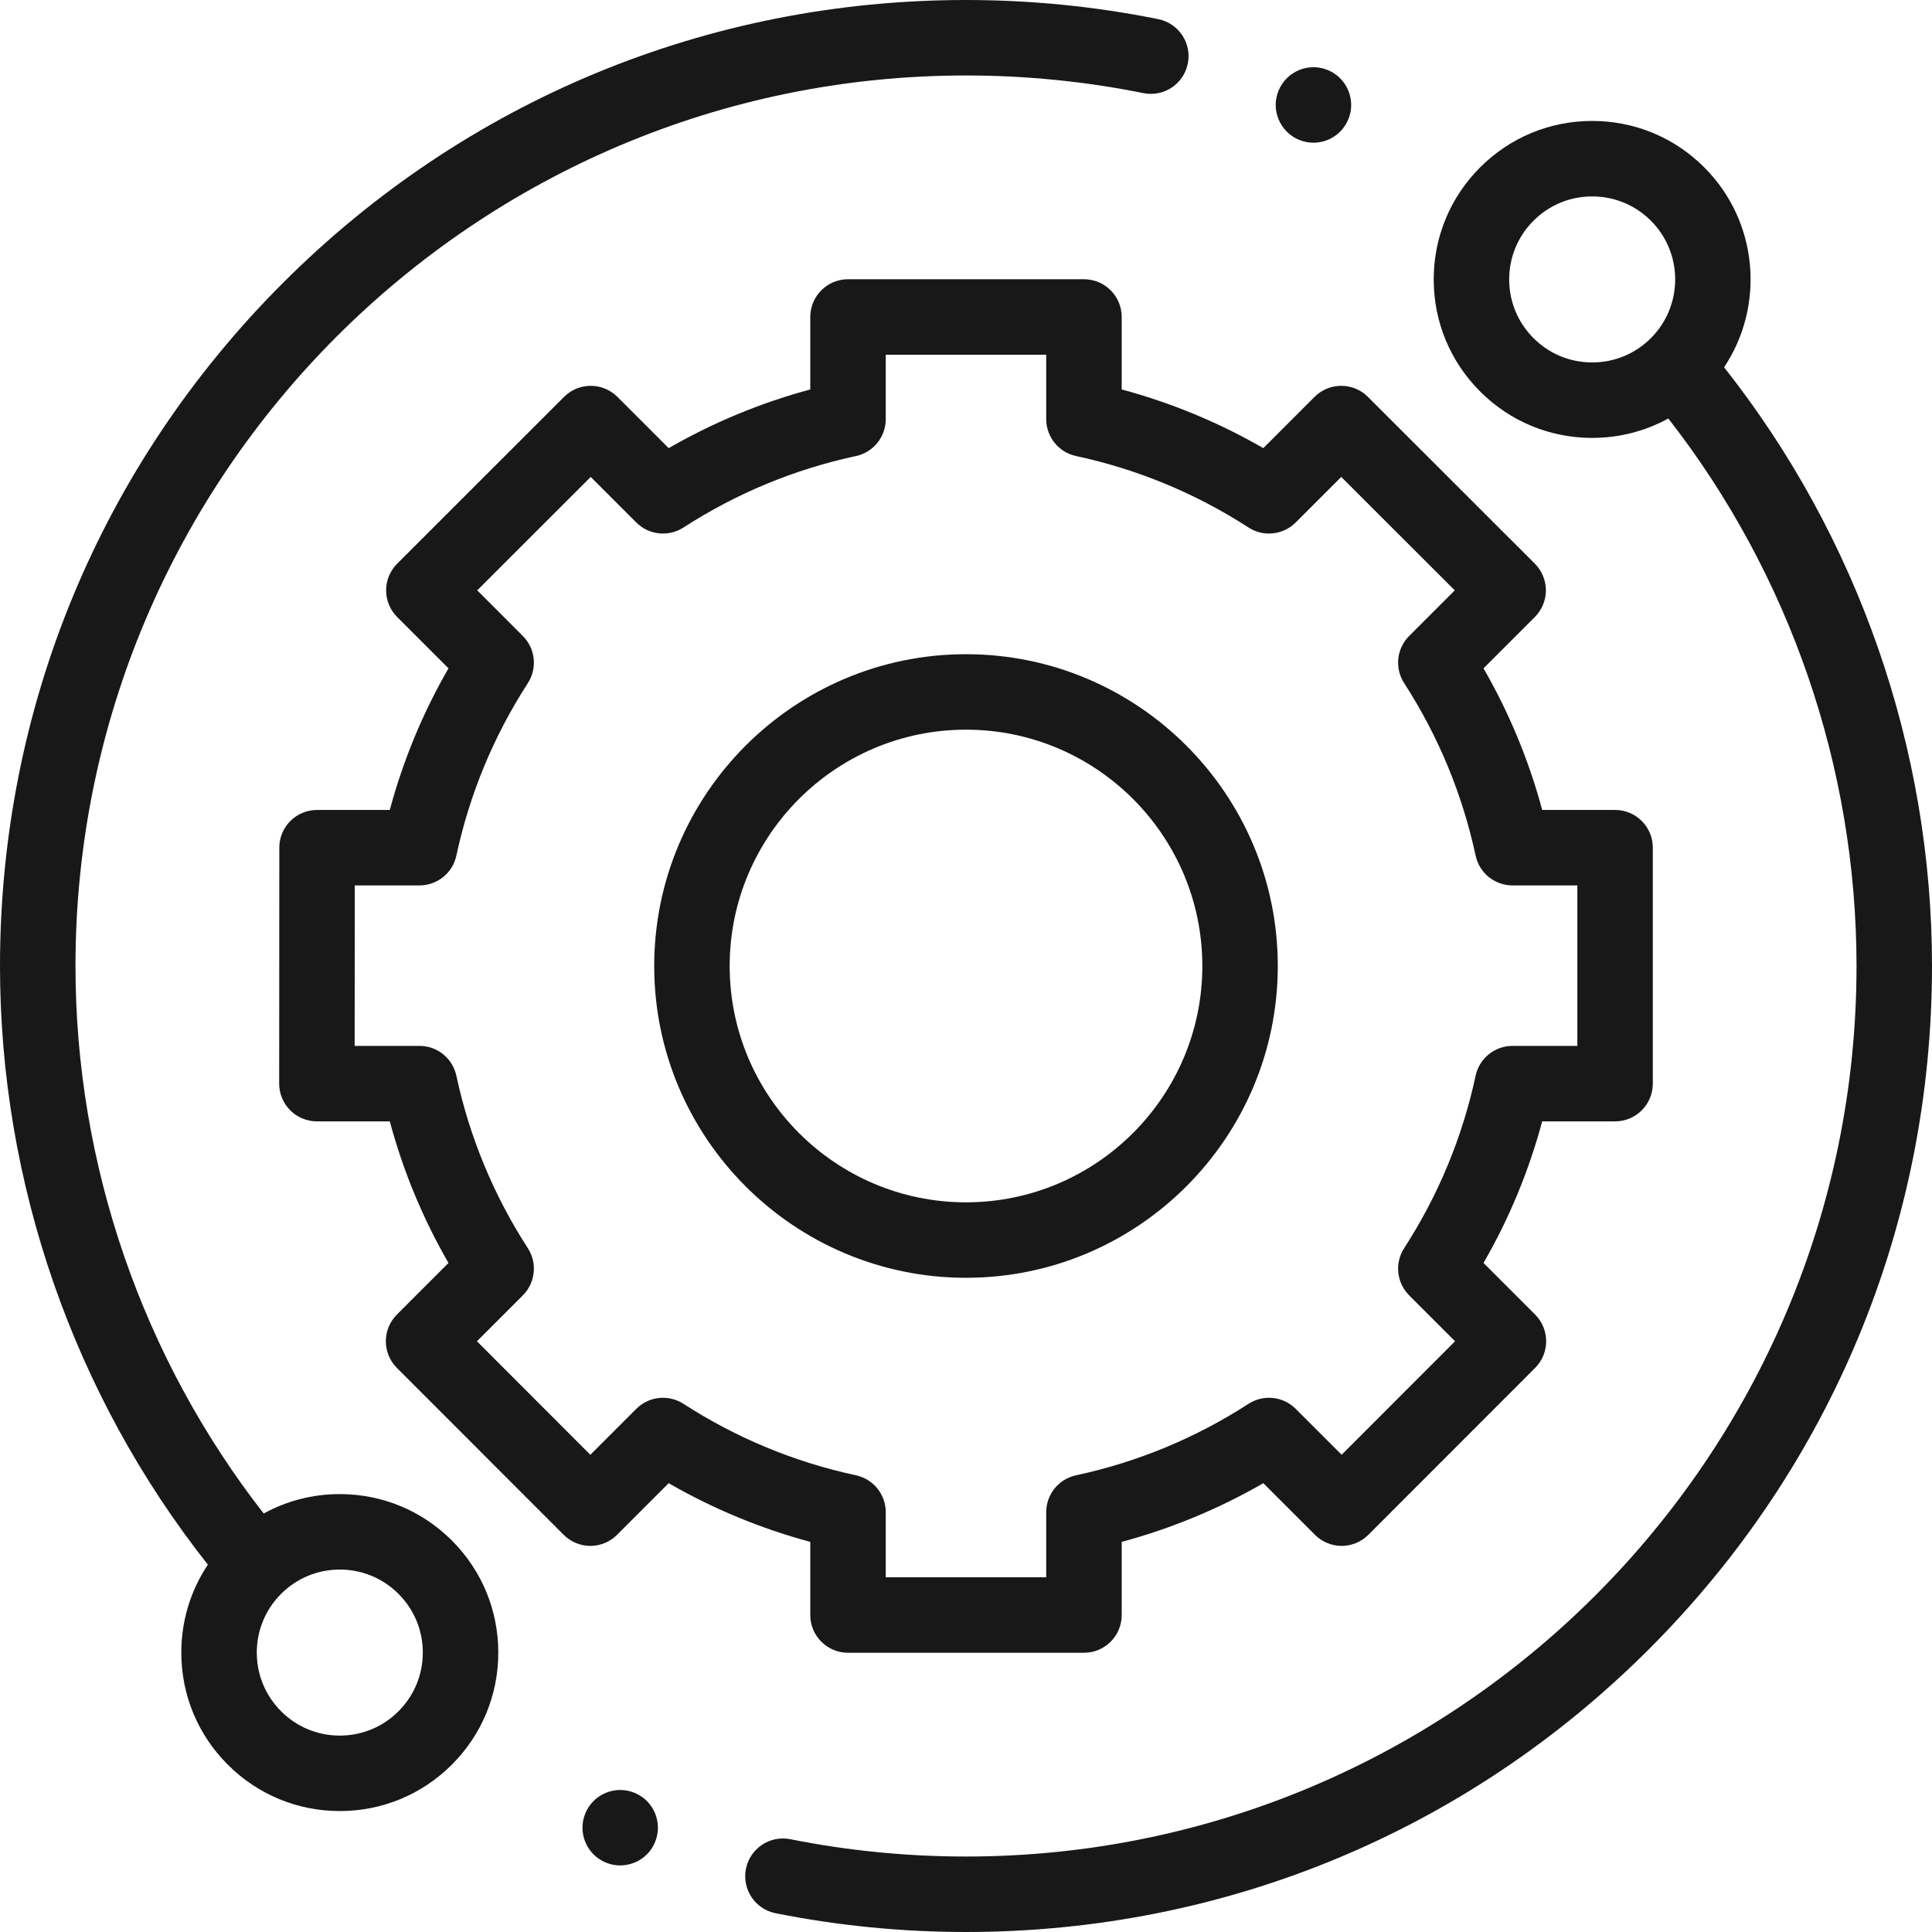 <svg width="105" height="105" viewBox="0 0 105 105" fill="none" xmlns="http://www.w3.org/2000/svg">
<g clip-path="url(#clip0)">
<path d="M18.467 81.201C16.997 81.201 15.584 81.567 14.331 82.256C7.726 73.79 4.102 63.274 4.102 52.5C4.102 25.813 25.813 4.102 52.5 4.102C55.744 4.102 58.987 4.424 62.139 5.061C63.247 5.286 64.33 4.568 64.555 3.457C64.779 2.347 64.061 1.266 62.951 1.041C59.533 0.35 56.017 0 52.5 0C38.477 0 25.293 5.461 15.377 15.377C5.461 25.293 0 38.477 0 52.5C0 64.296 4.005 75.808 11.298 85.036C10.359 86.439 9.854 88.088 9.854 89.814C9.854 92.115 10.751 94.278 12.378 95.904C14.004 97.531 16.167 98.427 18.467 98.427C20.768 98.427 22.931 97.531 24.558 95.904C26.185 94.278 27.081 92.114 27.081 89.813C27.081 87.513 26.185 85.349 24.558 83.723C22.931 82.096 20.768 81.201 18.467 81.201ZM21.657 93.004C20.806 93.856 19.672 94.326 18.467 94.326C17.263 94.326 16.13 93.856 15.277 93.004C14.425 92.151 13.956 91.019 13.956 89.814C13.956 88.608 14.425 87.475 15.277 86.623C16.129 85.771 17.263 85.302 18.467 85.302C19.672 85.302 20.805 85.772 21.657 86.623C22.51 87.475 22.979 88.608 22.979 89.814C22.979 91.019 22.51 92.151 21.657 93.004Z" fill="#181818"/>
<path d="M93.701 19.962C95.93 16.617 95.572 12.044 92.623 9.096C90.996 7.469 88.833 6.573 86.533 6.573C84.232 6.573 82.069 7.469 80.442 9.096C78.815 10.723 77.919 12.886 77.919 15.186C77.919 17.487 78.815 19.65 80.442 21.277C82.069 22.904 84.232 23.799 86.533 23.799C88.003 23.799 89.416 23.433 90.669 22.744C97.273 31.21 100.898 41.726 100.898 52.5C100.898 79.187 79.187 100.898 52.5 100.898C49.288 100.898 46.075 100.582 42.953 99.957C41.843 99.735 40.763 100.455 40.54 101.566C40.318 102.677 41.038 103.757 42.148 103.979C45.535 104.656 49.018 105 52.5 105C66.523 105 79.707 99.539 89.623 89.623C99.539 79.707 105 66.523 105 52.5C105 40.703 100.994 29.191 93.701 19.962ZM83.343 18.377C82.49 17.525 82.021 16.392 82.021 15.186C82.021 13.981 82.49 12.849 83.343 11.996C84.194 11.144 85.328 10.675 86.533 10.675C87.737 10.675 88.871 11.144 89.723 11.996C91.482 13.755 91.482 16.618 89.723 18.377C88.871 19.229 87.737 19.698 86.533 19.698C85.327 19.698 84.194 19.229 83.343 18.377Z" fill="#181818"/>
<path d="M44.037 87.773C44.037 88.906 44.956 89.824 46.088 89.824H58.911C60.044 89.824 60.962 88.906 60.962 87.773V83.798C63.658 83.072 66.236 82.003 68.659 80.608L71.466 83.415C71.85 83.799 72.372 84.016 72.916 84.016C73.46 84.016 73.982 83.799 74.367 83.414L83.43 74.344C84.23 73.543 84.23 72.244 83.43 71.444L80.626 68.64C82.022 66.218 83.09 63.64 83.816 60.944H87.777C88.909 60.944 89.827 60.025 89.827 58.893V46.07C89.827 44.937 88.909 44.019 87.777 44.019H83.815C83.09 41.323 82.022 38.745 80.626 36.323L83.415 33.534C83.799 33.15 84.016 32.627 84.016 32.084C84.015 31.54 83.798 31.017 83.414 30.633L74.343 21.569C73.543 20.769 72.244 20.769 71.443 21.57L68.659 24.355C66.236 22.96 63.658 21.891 60.962 21.166V17.227C60.962 16.094 60.044 15.176 58.911 15.176H46.088C44.956 15.176 44.037 16.094 44.037 17.227V21.166C41.342 21.891 38.764 22.96 36.341 24.355L33.556 21.57C32.756 20.77 31.457 20.769 30.656 21.569L21.586 30.634C21.201 31.018 20.985 31.54 20.985 32.084C20.985 32.627 21.201 33.15 21.585 33.534L24.374 36.323C22.978 38.745 21.91 41.322 21.184 44.019H17.231C16.098 44.019 15.18 44.937 15.18 46.069L15.173 58.892C15.172 59.436 15.388 59.958 15.773 60.343C16.157 60.727 16.679 60.944 17.223 60.944H21.184C21.91 63.64 22.978 66.218 24.374 68.64L21.57 71.444C20.77 72.244 20.769 73.543 21.57 74.344L30.634 83.414C31.018 83.798 31.54 84.016 32.084 84.016H32.084C32.628 84.016 33.15 83.799 33.534 83.415L36.34 80.608C38.764 82.003 41.342 83.072 44.037 83.798V87.773ZM37.145 76.295C36.333 75.77 35.265 75.884 34.581 76.567L32.084 79.064L25.92 72.895L28.415 70.4C29.098 69.716 29.212 68.648 28.687 67.837C26.828 64.959 25.52 61.805 24.802 58.462C24.599 57.517 23.764 56.842 22.797 56.842H19.275L19.28 48.12H22.797C23.764 48.12 24.599 47.446 24.802 46.501C25.52 43.158 26.828 40.004 28.687 37.126C29.212 36.315 29.098 35.247 28.415 34.564L25.936 32.084L32.105 25.92L34.581 28.397C35.265 29.08 36.333 29.193 37.145 28.669C40.022 26.81 43.175 25.503 46.519 24.785C47.464 24.581 48.139 23.746 48.139 22.78V19.277H56.86V22.779C56.86 23.746 57.535 24.581 58.48 24.784C61.823 25.503 64.978 26.809 67.854 28.669C68.666 29.193 69.734 29.08 70.417 28.396L72.894 25.92L79.063 32.084L76.585 34.563C75.9 35.247 75.788 36.315 76.312 37.126C78.172 40.004 79.478 43.158 80.197 46.501C80.399 47.446 81.235 48.12 82.202 48.12H85.726V56.842H82.202C81.235 56.842 80.4 57.517 80.197 58.462C79.479 61.805 78.172 64.959 76.312 67.836C75.788 68.648 75.901 69.716 76.585 70.4L79.079 72.894L72.915 79.063L70.418 76.567C69.734 75.883 68.666 75.77 67.854 76.295C64.977 78.154 61.823 79.461 58.48 80.179C57.535 80.383 56.86 81.217 56.86 82.184V85.723H48.139V82.184C48.139 81.218 47.464 80.383 46.519 80.179C43.176 79.461 40.022 78.154 37.145 76.295Z" fill="#181818"/>
<path d="M69.445 52.5C69.445 43.156 61.844 35.555 52.5 35.555C43.156 35.555 35.555 43.156 35.555 52.5C35.555 61.844 43.156 69.445 52.5 69.445C61.844 69.445 69.445 61.844 69.445 52.5ZM39.656 52.5C39.656 45.418 45.418 39.656 52.5 39.656C59.582 39.656 65.344 45.418 65.344 52.5C65.344 59.582 59.582 65.344 52.5 65.344C45.418 65.344 39.656 59.582 39.656 52.5Z" fill="#181818"/>
<path d="M71.383 7.756C71.923 7.756 72.452 7.537 72.833 7.155C73.215 6.772 73.434 6.243 73.434 5.703C73.434 5.166 73.215 4.637 72.833 4.253C72.452 3.872 71.923 3.652 71.383 3.652C70.842 3.652 70.315 3.872 69.934 4.253C69.552 4.637 69.332 5.164 69.332 5.703C69.332 6.244 69.552 6.772 69.934 7.155C70.315 7.537 70.842 7.756 71.383 7.756Z" fill="#181818"/>
<path d="M33.706 97.281C33.167 97.281 32.638 97.5 32.257 97.882C31.875 98.263 31.656 98.792 31.656 99.332C31.656 99.873 31.875 100.4 32.257 100.782C32.638 101.163 33.167 101.382 33.706 101.382C34.246 101.382 34.775 101.163 35.157 100.782C35.538 100.4 35.757 99.871 35.757 99.332C35.757 98.792 35.538 98.263 35.157 97.882C34.775 97.5 34.246 97.281 33.706 97.281Z" fill="#181818"/>
</g>
<defs>
<clipPath id="clip0">
<rect width="105" height="105" fill="white"/>
</clipPath>
</defs>
</svg>
